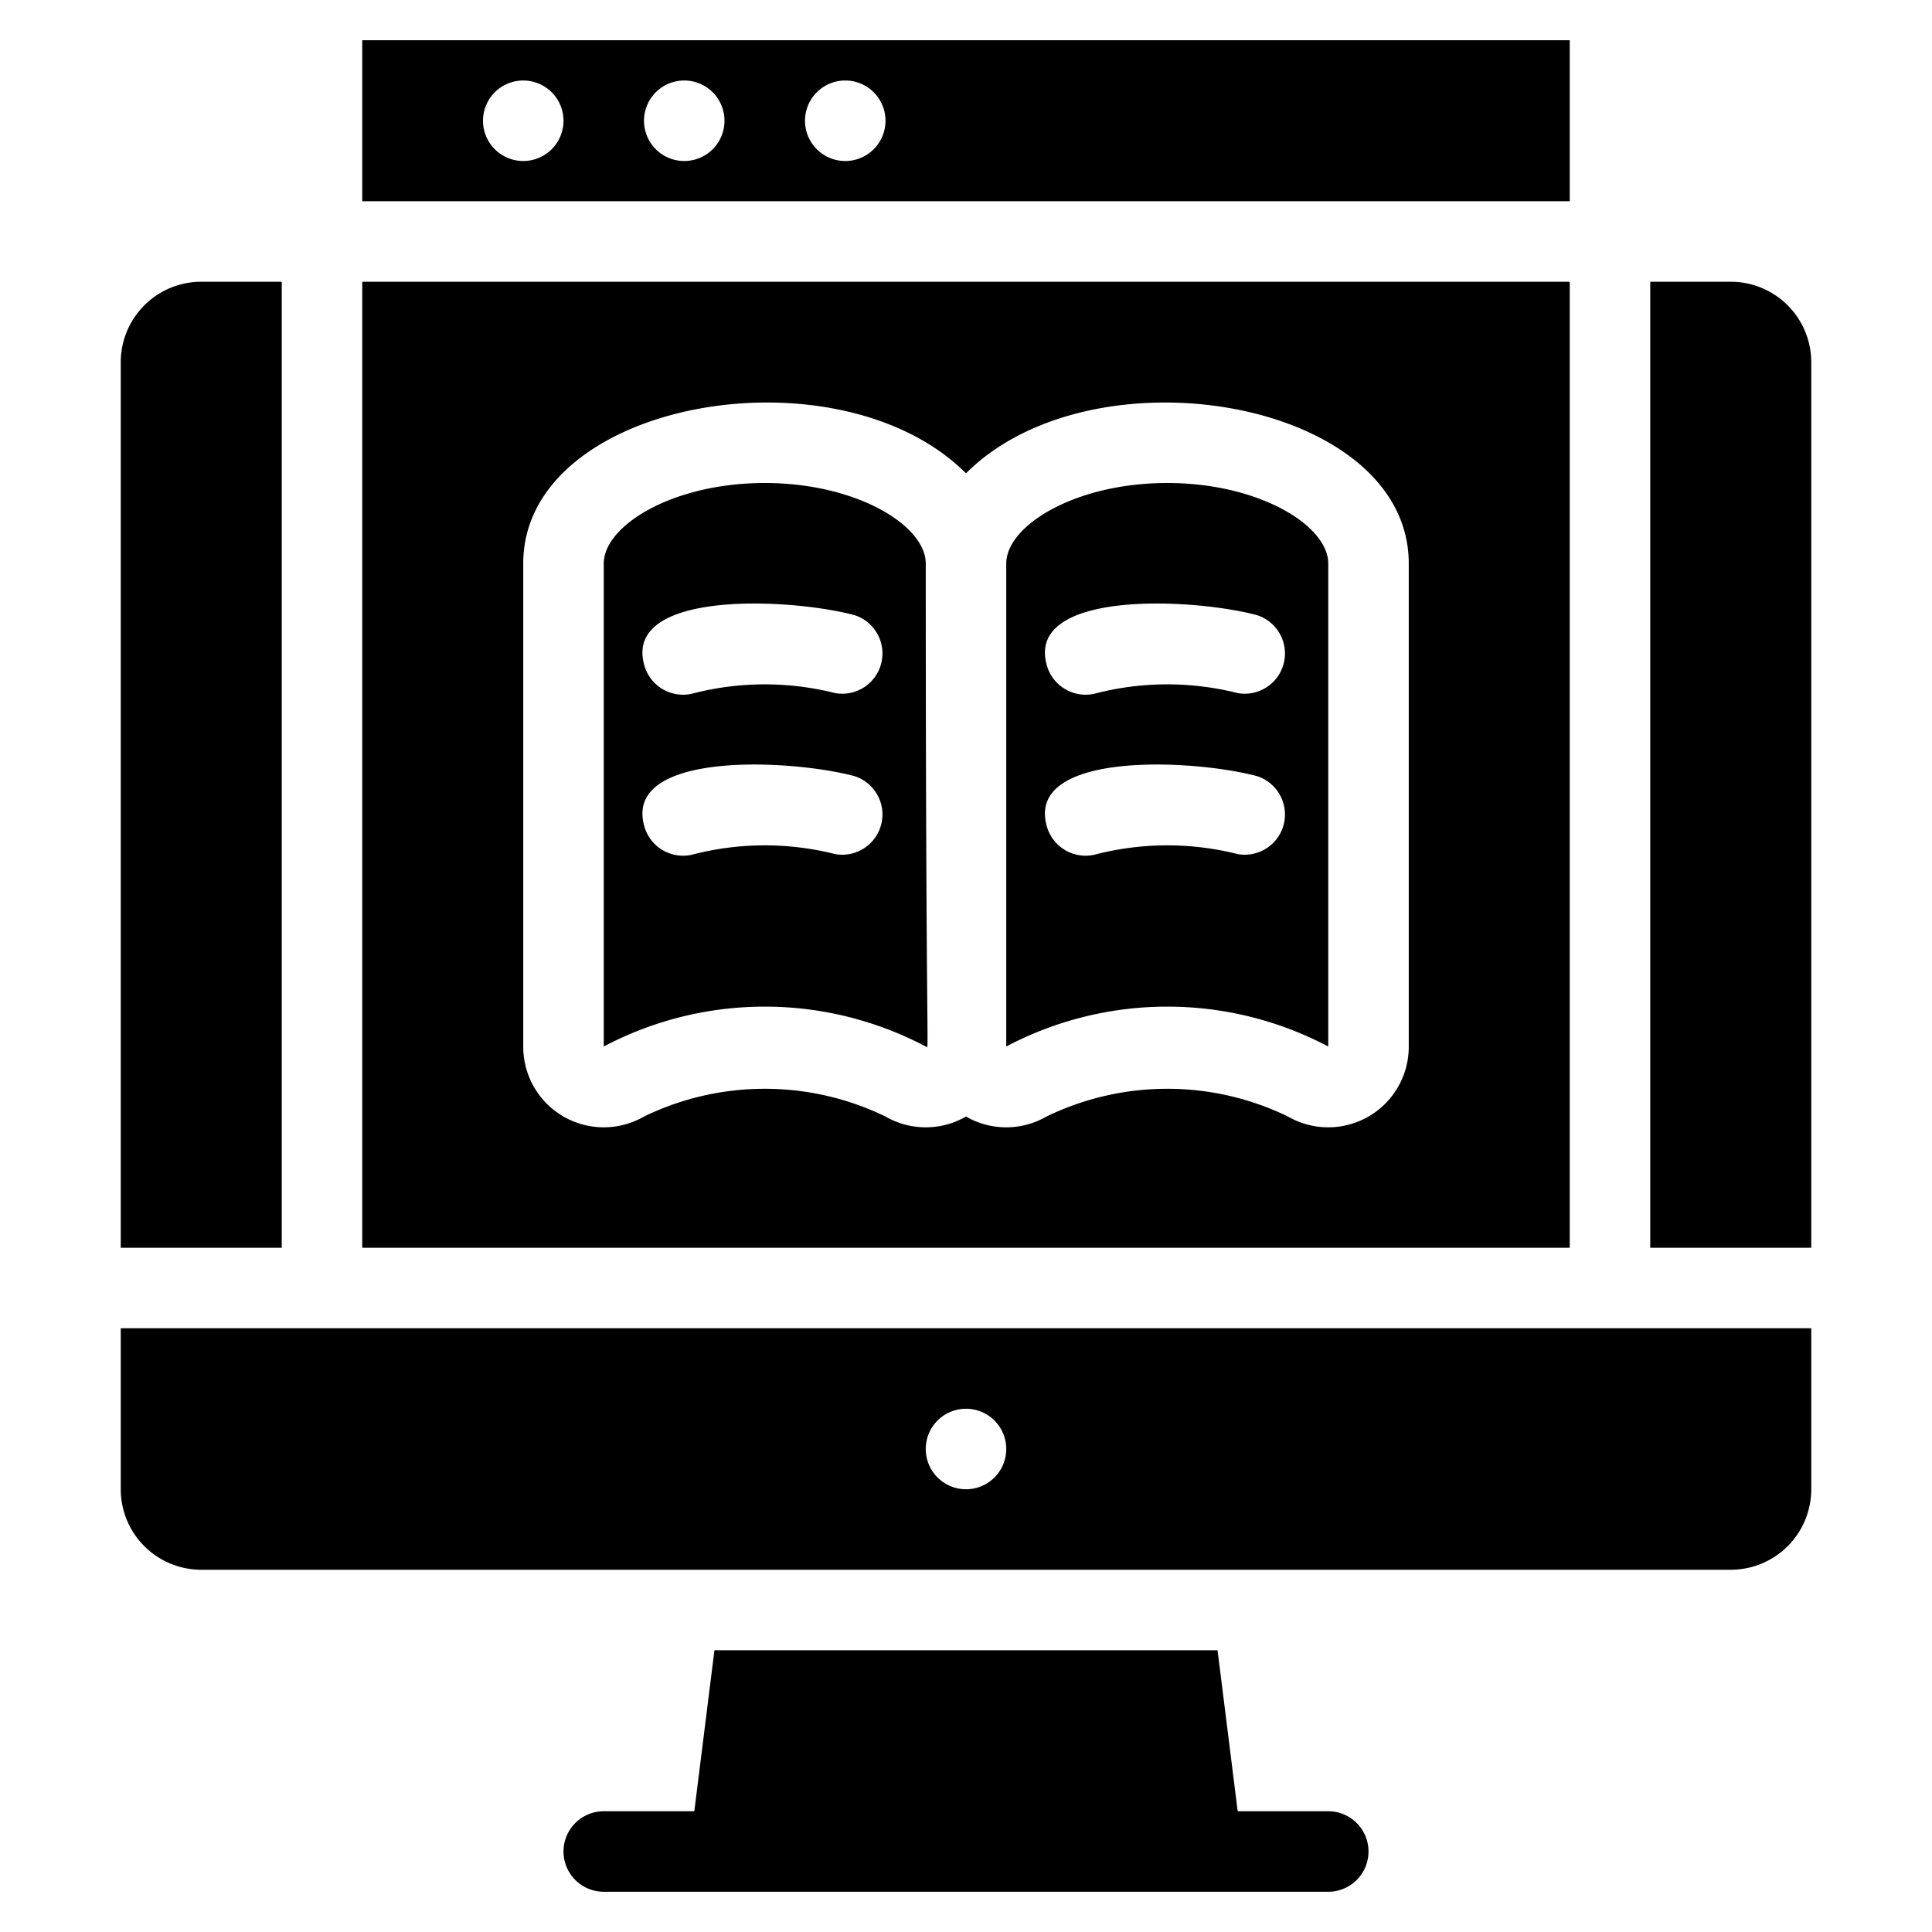 <svg xmlns="http://www.w3.org/2000/svg" viewBox="0 0 48 48"><title>Elearning</title><g id="Elearning"><path d="M7,7H5A2,2,0,0,0,3,9V31H7Z"/><path d="M43,7H41V31h4V9A2,2,0,0,0,43,7Z"/><path d="M3,37a2,2,0,0,0,2,2H43a2,2,0,0,0,2-2V33H3Zm21-2a1,1,0,0,1,0,2A1,1,0,0,1,24,35Z"/><path d="M33,45H30.75l-.5-4H17.75l-.5,4H15a1,1,0,0,0,0,2H33A1,1,0,0,0,33,45Z"/><path d="M29,12c-2.29,0-4,1.06-4,2V26a8.57,8.57,0,0,1,8,0l0-12C33,13.06,31.29,12,29,12Zm1.75,9.22a7.15,7.15,0,0,0-3.5,0A1,1,0,0,1,26,20.5c-.48-1.83,3.58-1.65,5.22-1.22A1,1,0,0,1,30.75,21.22Zm0-4a7.15,7.15,0,0,0-3.5,0A1,1,0,0,1,26,16.5c-.48-1.83,3.58-1.65,5.22-1.22A1,1,0,0,1,30.75,17.22Z"/><path d="M39,7H9V31H39ZM35,26a2,2,0,0,1-3,1.74,6.87,6.87,0,0,0-6,0,2,2,0,0,1-2,0,2,2,0,0,1-2,0,6.87,6.87,0,0,0-6,0A2,2,0,0,1,13,26V14c0-4.06,7.82-5.42,11-2.24C27.18,8.58,35,9.94,35,14Z"/><path d="M19,12c-2.29,0-4,1.06-4,2V26a8.57,8.57,0,0,1,8,0c.1,0,0,1,0-12C23,13.06,21.29,12,19,12Zm1.75,9.22a7.15,7.15,0,0,0-3.5,0A1,1,0,0,1,16,20.5c-.48-1.83,3.58-1.65,5.22-1.22A1,1,0,0,1,20.75,21.22Zm0-4a7.15,7.15,0,0,0-3.5,0A1,1,0,0,1,16,16.5c-.48-1.83,3.58-1.65,5.22-1.22A1,1,0,0,1,20.75,17.22Z"/><path d="M39,1H9V5H39ZM13,4a1,1,0,0,1,0-2A1,1,0,0,1,13,4Zm4,0a1,1,0,0,1,0-2A1,1,0,0,1,17,4Zm4,0a1,1,0,0,1,0-2A1,1,0,0,1,21,4Z"/></g></svg>